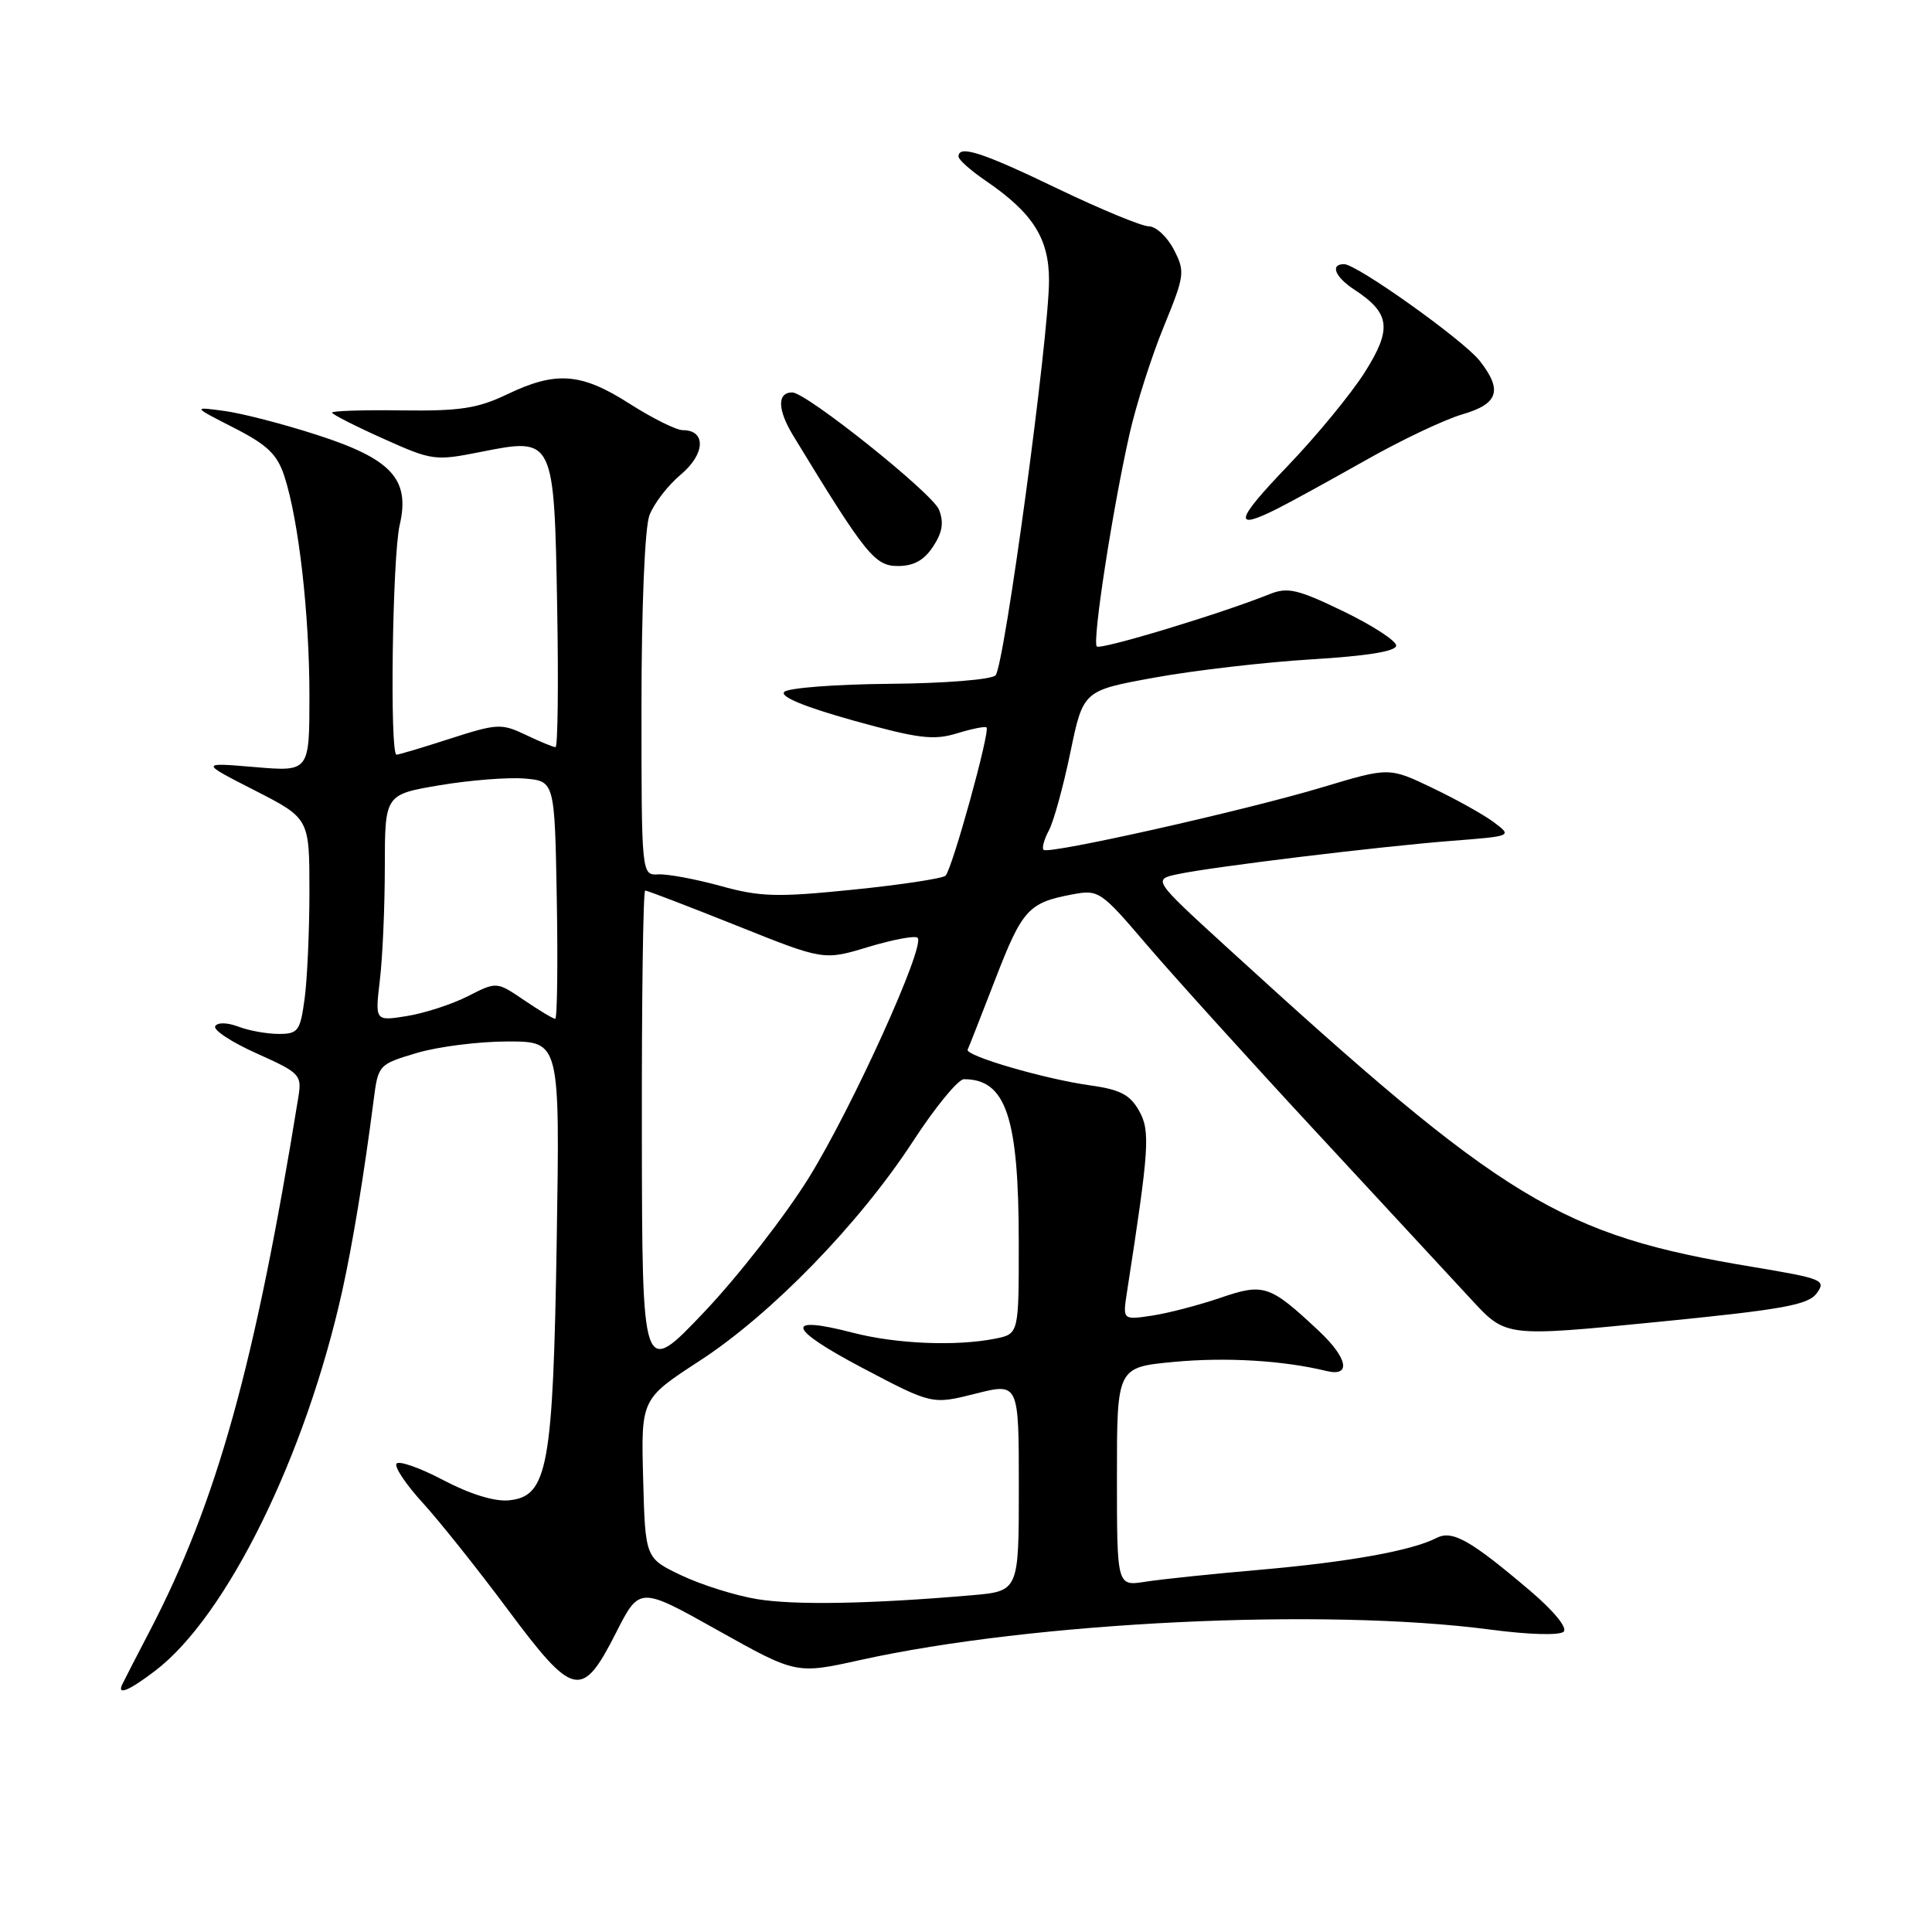 <?xml version="1.0" encoding="UTF-8" standalone="no"?>
<!DOCTYPE svg PUBLIC "-//W3C//DTD SVG 1.1//EN" "http://www.w3.org/Graphics/SVG/1.1/DTD/svg11.dtd" >
<svg xmlns="http://www.w3.org/2000/svg" xmlns:xlink="http://www.w3.org/1999/xlink" version="1.1" viewBox="0 0 256 256">
 <g >
 <path fill="currentColor"
d=" M 20.57 221.38 C 30.05 214.15 40.51 192.89 45.36 171.00 C 46.74 164.75 48.22 155.76 49.51 145.77 C 50.11 141.09 50.17 141.03 55.24 139.52 C 58.06 138.68 63.48 138.00 67.28 138.00 C 74.19 138.00 74.19 138.00 73.77 164.25 C 73.29 194.44 72.58 198.30 67.44 198.80 C 65.52 198.99 62.29 197.99 58.71 196.11 C 55.59 194.47 52.81 193.50 52.53 193.95 C 52.25 194.40 53.82 196.74 56.02 199.14 C 58.21 201.54 63.27 207.88 67.25 213.23 C 76.01 224.99 77.11 225.23 81.62 216.36 C 84.74 210.21 84.74 210.21 95.12 216.03 C 105.50 221.84 105.50 221.84 114.00 219.96 C 136.93 214.89 175.38 213.03 197.40 215.92 C 202.60 216.61 206.68 216.72 207.20 216.20 C 207.71 215.69 205.88 213.45 202.79 210.82 C 194.80 204.03 192.43 202.70 190.32 203.80 C 187.07 205.47 178.74 206.97 167.00 208.00 C 160.68 208.55 153.81 209.26 151.75 209.59 C 148.00 210.18 148.00 210.18 148.00 195.67 C 148.00 181.17 148.00 181.17 155.55 180.46 C 162.47 179.81 170.05 180.27 175.75 181.66 C 179.08 182.48 178.60 179.96 174.75 176.35 C 168.24 170.25 167.47 169.99 161.67 171.98 C 158.83 172.95 154.76 174.01 152.63 174.33 C 148.76 174.91 148.76 174.91 149.33 171.21 C 152.29 152.12 152.44 149.87 150.93 147.18 C 149.74 145.06 148.42 144.37 144.47 143.82 C 138.43 142.98 127.84 139.89 128.22 139.08 C 128.38 138.76 130.03 134.54 131.90 129.71 C 135.46 120.50 136.28 119.60 142.11 118.51 C 145.58 117.86 145.86 118.05 151.94 125.17 C 155.38 129.20 165.46 140.35 174.35 149.94 C 183.23 159.53 192.53 169.58 195.02 172.26 C 199.54 177.15 199.54 177.15 219.46 175.18 C 236.26 173.52 239.59 172.92 240.73 171.36 C 242.00 169.62 241.51 169.42 232.29 167.88 C 206.69 163.64 199.47 159.25 162.62 125.57 C 152.73 116.53 152.73 116.53 156.12 115.82 C 160.83 114.83 182.89 112.15 192.44 111.41 C 200.38 110.79 200.38 110.79 197.97 108.97 C 196.64 107.97 192.97 105.92 189.81 104.41 C 184.07 101.66 184.07 101.66 175.28 104.30 C 165.01 107.39 138.91 113.25 138.28 112.61 C 138.03 112.37 138.36 111.20 138.99 110.02 C 139.62 108.84 140.90 104.19 141.83 99.69 C 143.53 91.50 143.53 91.50 153.01 89.78 C 158.23 88.83 167.56 87.75 173.75 87.37 C 181.19 86.92 185.00 86.30 185.00 85.54 C 185.00 84.91 181.85 82.86 178.00 81.00 C 171.96 78.08 170.62 77.77 168.25 78.72 C 161.82 81.31 145.82 86.15 145.33 85.66 C 144.71 85.04 147.40 67.56 149.67 57.50 C 150.54 53.65 152.57 47.27 154.19 43.32 C 156.99 36.47 157.05 36.01 155.54 33.07 C 154.66 31.38 153.17 29.99 152.22 29.99 C 151.28 29.98 145.83 27.73 140.13 24.99 C 130.13 20.17 126.99 19.16 127.01 20.75 C 127.01 21.16 128.61 22.58 130.55 23.91 C 136.84 28.19 139.00 31.57 139.00 37.14 C 139.00 44.58 133.08 88.32 131.91 89.49 C 131.35 90.05 125.16 90.55 117.89 90.61 C 110.74 90.67 104.45 91.15 103.92 91.68 C 103.30 92.30 106.58 93.66 113.06 95.47 C 121.68 97.87 123.69 98.12 126.78 97.18 C 128.77 96.57 130.54 96.21 130.72 96.39 C 131.23 96.89 126.14 115.27 125.28 116.04 C 124.85 116.41 119.33 117.25 113.00 117.89 C 102.96 118.91 100.74 118.85 95.50 117.40 C 92.20 116.49 88.49 115.80 87.25 115.86 C 85.00 115.98 85.00 115.98 85.00 93.55 C 85.00 80.53 85.44 69.95 86.04 68.32 C 86.61 66.77 88.48 64.33 90.20 62.89 C 93.45 60.18 93.60 57.00 90.48 57.00 C 89.61 57.00 86.44 55.42 83.43 53.50 C 77.01 49.39 73.69 49.14 67.20 52.25 C 63.29 54.12 60.95 54.48 53.25 54.38 C 48.16 54.31 44.00 54.44 44.00 54.67 C 44.00 54.90 47.03 56.44 50.73 58.10 C 57.29 61.05 57.63 61.09 63.76 59.87 C 73.42 57.95 73.43 57.97 73.83 80.53 C 74.01 90.69 73.91 99.00 73.61 99.00 C 73.31 99.00 71.53 98.27 69.66 97.37 C 66.44 95.84 65.88 95.87 59.66 97.87 C 56.04 99.04 52.84 100.00 52.54 100.00 C 51.63 100.00 51.99 73.75 52.96 69.57 C 54.37 63.49 51.90 60.81 41.95 57.61 C 37.52 56.18 32.01 54.75 29.70 54.45 C 25.50 53.88 25.50 53.88 31.00 56.69 C 35.43 58.95 36.73 60.20 37.68 63.10 C 39.58 68.92 41.00 81.39 41.00 92.20 C 41.00 102.26 41.00 102.26 33.75 101.64 C 26.50 101.03 26.50 101.03 33.75 104.73 C 41.00 108.44 41.00 108.44 41.00 118.08 C 41.00 123.38 40.71 129.81 40.36 132.36 C 39.78 136.62 39.50 137.00 36.93 137.00 C 35.39 137.00 32.99 136.57 31.60 136.04 C 30.12 135.48 28.84 135.45 28.52 135.97 C 28.21 136.47 30.68 138.09 34.00 139.58 C 39.78 142.17 40.01 142.42 39.53 145.39 C 33.79 180.87 28.73 199.04 19.85 216.10 C 18.01 219.62 16.36 222.84 16.17 223.25 C 15.52 224.68 17.15 223.99 20.57 221.38 Z  M 123.64 72.42 C 124.88 70.54 125.09 69.22 124.42 67.53 C 123.55 65.35 106.84 52.00 104.98 52.00 C 102.95 52.00 103.01 54.29 105.13 57.77 C 114.71 73.50 115.91 75.00 118.97 75.00 C 121.07 75.00 122.45 74.24 123.64 72.42 Z  M 169.30 67.38 C 171.06 66.50 176.32 63.60 181.00 60.96 C 185.68 58.31 191.41 55.59 193.75 54.91 C 198.55 53.52 199.14 51.72 196.06 47.80 C 193.89 45.05 179.79 35.00 178.09 35.00 C 176.21 35.00 176.90 36.71 179.46 38.38 C 184.22 41.50 184.48 43.56 180.85 49.31 C 179.05 52.16 174.45 57.76 170.62 61.75 C 163.65 69.01 163.32 70.40 169.30 67.38 Z  M 100.30 211.89 C 97.45 211.42 92.95 210.01 90.30 208.75 C 85.50 206.47 85.50 206.47 85.22 195.92 C 84.94 185.37 84.94 185.37 92.73 180.30 C 102.25 174.10 113.88 162.13 121.01 151.18 C 123.94 146.68 126.96 143.00 127.73 143.00 C 133.30 143.00 134.99 148.04 134.99 164.62 C 135.00 176.75 135.00 176.75 131.87 177.38 C 126.70 178.41 118.76 178.08 113.04 176.60 C 103.86 174.22 104.29 175.98 114.17 181.20 C 123.50 186.12 123.50 186.12 129.25 184.67 C 135.00 183.22 135.00 183.22 135.00 197.03 C 135.00 210.84 135.00 210.84 128.75 211.38 C 115.42 212.53 105.29 212.72 100.30 211.89 Z  M 85.05 150.25 C 85.02 132.51 85.22 118.00 85.49 118.00 C 85.77 118.00 91.20 120.09 97.57 122.63 C 109.15 127.27 109.15 127.27 115.08 125.47 C 118.34 124.49 121.27 123.94 121.59 124.26 C 122.65 125.32 112.95 146.72 107.19 156.03 C 104.06 161.08 97.81 169.11 93.30 173.86 C 85.09 182.50 85.09 182.50 85.05 150.25 Z  M 50.33 129.90 C 50.69 126.93 50.99 120.18 50.99 114.89 C 51.00 105.28 51.00 105.28 58.25 104.05 C 62.24 103.38 67.30 102.98 69.50 103.16 C 73.50 103.50 73.50 103.50 73.78 119.25 C 73.93 127.91 73.83 135.00 73.57 135.00 C 73.31 135.00 71.45 133.89 69.45 132.53 C 65.81 130.06 65.81 130.06 62.00 132.00 C 59.90 133.07 56.27 134.25 53.93 134.63 C 49.69 135.31 49.69 135.31 50.33 129.90 Z "/>
</g>
</svg>